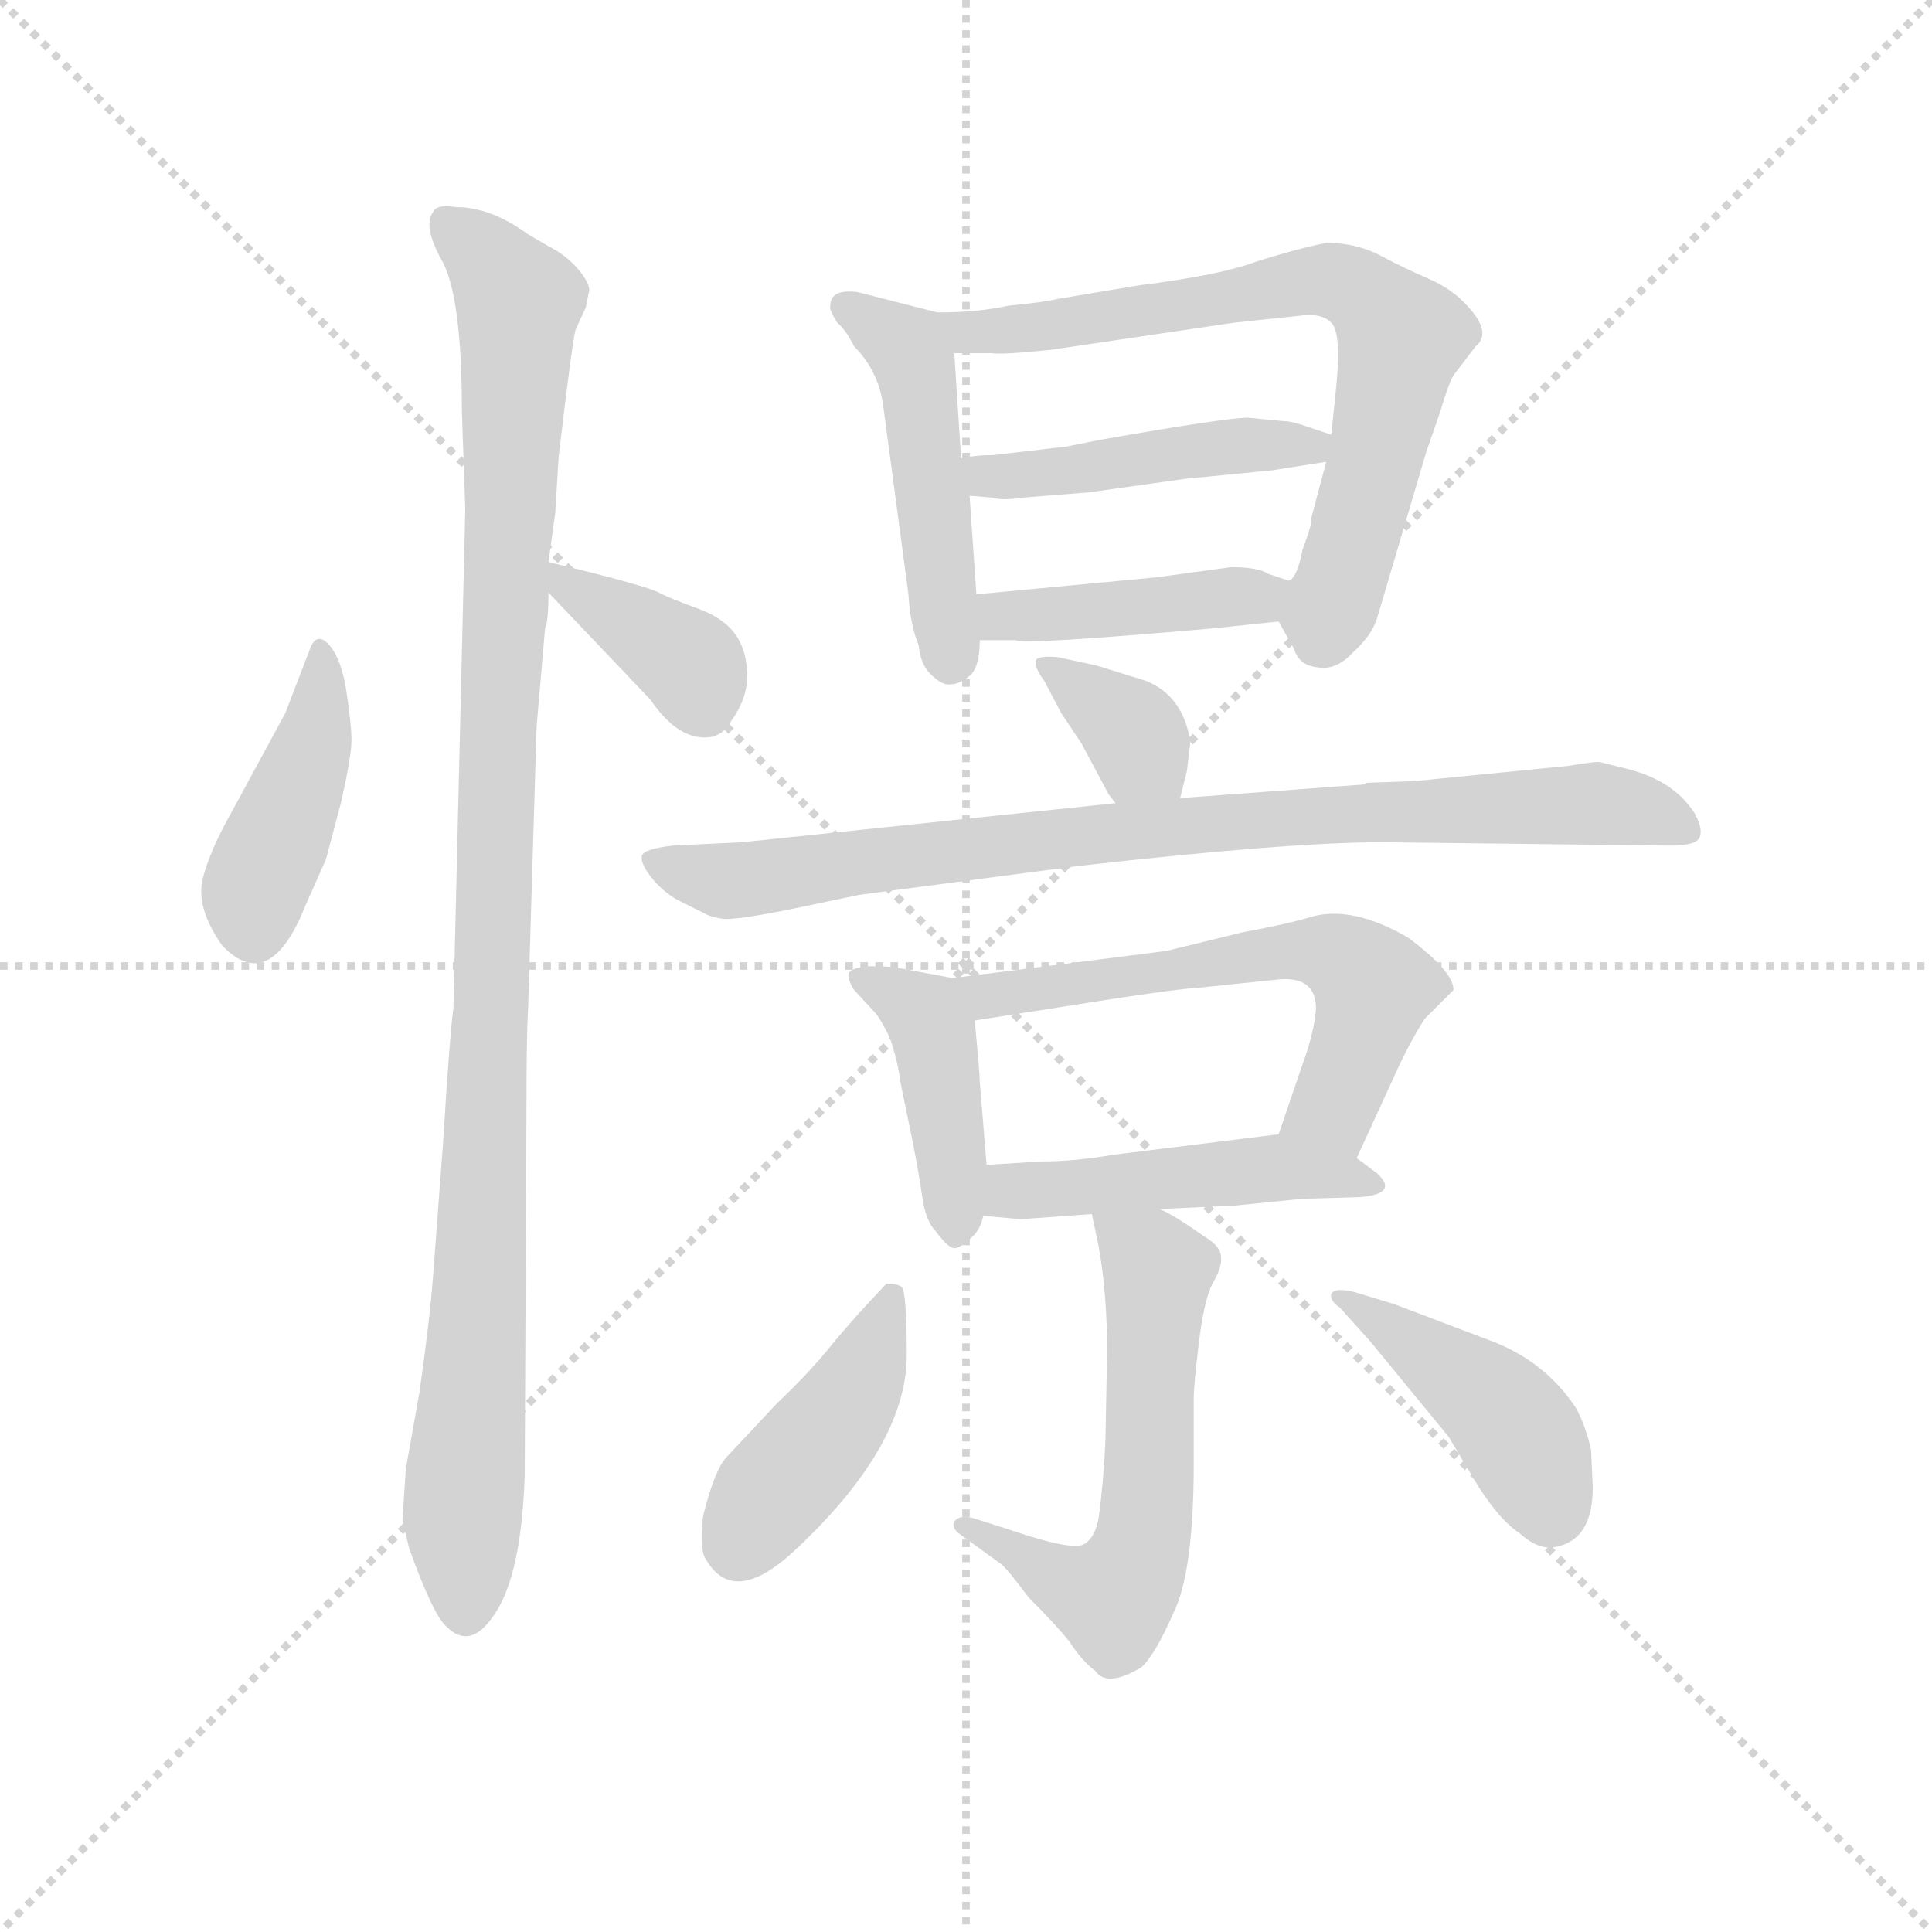 <svg version="1.1" viewBox="0 0 1024 1024" xmlns="http://www.w3.org/2000/svg">
  <g stroke="lightgray" stroke-dasharray="1,1" stroke-width="1" transform="scale(4, 4)">
    <line x1="0" y1="0" x2="256" y2="256"></line>
    <line x1="256" y1="0" x2="0" y2="256"></line>
    <line x1="128" y1="0" x2="128" y2="256"></line>
    <line x1="0" y1="128" x2="256" y2="128"></line>
  </g>
  <g transform="scale(0.9, -0.9) translate(50, -830)">
    <style type="text/css">
      
        @keyframes keyframes0 {
          from {
            stroke: blue;
            stroke-dashoffset: 418;
            stroke-width: 128;
          }
          58% {
            animation-timing-function: step-end;
            stroke: blue;
            stroke-dashoffset: 0;
            stroke-width: 128;
          }
          to {
            stroke: black;
            stroke-width: 1024;
          }
        }
        #make-me-a-hanzi-animation-0 {
          animation: keyframes0 0.59s both;
          animation-delay: 0s;
          animation-timing-function: linear;
        }
      
        @keyframes keyframes1 {
          from {
            stroke: blue;
            stroke-dashoffset: 1087;
            stroke-width: 128;
          }
          78% {
            animation-timing-function: step-end;
            stroke: blue;
            stroke-dashoffset: 0;
            stroke-width: 128;
          }
          to {
            stroke: black;
            stroke-width: 1024;
          }
        }
        #make-me-a-hanzi-animation-1 {
          animation: keyframes1 1.135s both;
          animation-delay: 0.59s;
          animation-timing-function: linear;
        }
      
        @keyframes keyframes2 {
          from {
            stroke: blue;
            stroke-dashoffset: 378;
            stroke-width: 128;
          }
          55% {
            animation-timing-function: step-end;
            stroke: blue;
            stroke-dashoffset: 0;
            stroke-width: 128;
          }
          to {
            stroke: black;
            stroke-width: 1024;
          }
        }
        #make-me-a-hanzi-animation-2 {
          animation: keyframes2 0.558s both;
          animation-delay: 1.725s;
          animation-timing-function: linear;
        }
      
        @keyframes keyframes3 {
          from {
            stroke: blue;
            stroke-dashoffset: 483;
            stroke-width: 128;
          }
          61% {
            animation-timing-function: step-end;
            stroke: blue;
            stroke-dashoffset: 0;
            stroke-width: 128;
          }
          to {
            stroke: black;
            stroke-width: 1024;
          }
        }
        #make-me-a-hanzi-animation-3 {
          animation: keyframes3 0.643s both;
          animation-delay: 2.282s;
          animation-timing-function: linear;
        }
      
        @keyframes keyframes4 {
          from {
            stroke: blue;
            stroke-dashoffset: 725;
            stroke-width: 128;
          }
          70% {
            animation-timing-function: step-end;
            stroke: blue;
            stroke-dashoffset: 0;
            stroke-width: 128;
          }
          to {
            stroke: black;
            stroke-width: 1024;
          }
        }
        #make-me-a-hanzi-animation-4 {
          animation: keyframes4 0.84s both;
          animation-delay: 2.925s;
          animation-timing-function: linear;
        }
      
        @keyframes keyframes5 {
          from {
            stroke: blue;
            stroke-dashoffset: 463;
            stroke-width: 128;
          }
          60% {
            animation-timing-function: step-end;
            stroke: blue;
            stroke-dashoffset: 0;
            stroke-width: 128;
          }
          to {
            stroke: black;
            stroke-width: 1024;
          }
        }
        #make-me-a-hanzi-animation-5 {
          animation: keyframes5 0.627s both;
          animation-delay: 3.765s;
          animation-timing-function: linear;
        }
      
        @keyframes keyframes6 {
          from {
            stroke: blue;
            stroke-dashoffset: 428;
            stroke-width: 128;
          }
          58% {
            animation-timing-function: step-end;
            stroke: blue;
            stroke-dashoffset: 0;
            stroke-width: 128;
          }
          to {
            stroke: black;
            stroke-width: 1024;
          }
        }
        #make-me-a-hanzi-animation-6 {
          animation: keyframes6 0.598s both;
          animation-delay: 4.392s;
          animation-timing-function: linear;
        }
      
        @keyframes keyframes7 {
          from {
            stroke: blue;
            stroke-dashoffset: 358;
            stroke-width: 128;
          }
          54% {
            animation-timing-function: step-end;
            stroke: blue;
            stroke-dashoffset: 0;
            stroke-width: 128;
          }
          to {
            stroke: black;
            stroke-width: 1024;
          }
        }
        #make-me-a-hanzi-animation-7 {
          animation: keyframes7 0.541s both;
          animation-delay: 4.991s;
          animation-timing-function: linear;
        }
      
        @keyframes keyframes8 {
          from {
            stroke: blue;
            stroke-dashoffset: 869;
            stroke-width: 128;
          }
          74% {
            animation-timing-function: step-end;
            stroke: blue;
            stroke-dashoffset: 0;
            stroke-width: 128;
          }
          to {
            stroke: black;
            stroke-width: 1024;
          }
        }
        #make-me-a-hanzi-animation-8 {
          animation: keyframes8 0.957s both;
          animation-delay: 5.532s;
          animation-timing-function: linear;
        }
      
        @keyframes keyframes9 {
          from {
            stroke: blue;
            stroke-dashoffset: 426;
            stroke-width: 128;
          }
          58% {
            animation-timing-function: step-end;
            stroke: blue;
            stroke-dashoffset: 0;
            stroke-width: 128;
          }
          to {
            stroke: black;
            stroke-width: 1024;
          }
        }
        #make-me-a-hanzi-animation-9 {
          animation: keyframes9 0.597s both;
          animation-delay: 6.489s;
          animation-timing-function: linear;
        }
      
        @keyframes keyframes10 {
          from {
            stroke: blue;
            stroke-dashoffset: 607;
            stroke-width: 128;
          }
          66% {
            animation-timing-function: step-end;
            stroke: blue;
            stroke-dashoffset: 0;
            stroke-width: 128;
          }
          to {
            stroke: black;
            stroke-width: 1024;
          }
        }
        #make-me-a-hanzi-animation-10 {
          animation: keyframes10 0.744s both;
          animation-delay: 7.086s;
          animation-timing-function: linear;
        }
      
        @keyframes keyframes11 {
          from {
            stroke: blue;
            stroke-dashoffset: 481;
            stroke-width: 128;
          }
          61% {
            animation-timing-function: step-end;
            stroke: blue;
            stroke-dashoffset: 0;
            stroke-width: 128;
          }
          to {
            stroke: black;
            stroke-width: 1024;
          }
        }
        #make-me-a-hanzi-animation-11 {
          animation: keyframes11 0.641s both;
          animation-delay: 7.83s;
          animation-timing-function: linear;
        }
      
        @keyframes keyframes12 {
          from {
            stroke: blue;
            stroke-dashoffset: 594;
            stroke-width: 128;
          }
          66% {
            animation-timing-function: step-end;
            stroke: blue;
            stroke-dashoffset: 0;
            stroke-width: 128;
          }
          to {
            stroke: black;
            stroke-width: 1024;
          }
        }
        #make-me-a-hanzi-animation-12 {
          animation: keyframes12 0.733s both;
          animation-delay: 8.471s;
          animation-timing-function: linear;
        }
      
        @keyframes keyframes13 {
          from {
            stroke: blue;
            stroke-dashoffset: 428;
            stroke-width: 128;
          }
          58% {
            animation-timing-function: step-end;
            stroke: blue;
            stroke-dashoffset: 0;
            stroke-width: 128;
          }
          to {
            stroke: black;
            stroke-width: 1024;
          }
        }
        #make-me-a-hanzi-animation-13 {
          animation: keyframes13 0.598s both;
          animation-delay: 9.205s;
          animation-timing-function: linear;
        }
      
        @keyframes keyframes14 {
          from {
            stroke: blue;
            stroke-dashoffset: 436;
            stroke-width: 128;
          }
          59% {
            animation-timing-function: step-end;
            stroke: blue;
            stroke-dashoffset: 0;
            stroke-width: 128;
          }
          to {
            stroke: black;
            stroke-width: 1024;
          }
        }
        #make-me-a-hanzi-animation-14 {
          animation: keyframes14 0.605s both;
          animation-delay: 9.803s;
          animation-timing-function: linear;
        }
      
    </style>
    
      <path d="M 133 449 L 118 410 L 86 351 Q 73 328 69 311 Q 66 294 81 273 Q 109 244 130 297 L 142 324 L 151 358 Q 157 385 157 394 Q 157 403 154 423 Q 151 442 144 450 Q 137 458 133 449 Z" fill="lightgray"></path>
    
      <path d="M 224 530 L 217 236 Q 215 223 211 158 L 205 78 Q 203 52 197 10 L 189 -35 L 187 -65 L 191 -82 Q 205 -121 213 -128 Q 227 -142 241 -121 Q 257 -98 259 -39 L 260 168 Q 260 220 261 236 L 266 402 L 271 460 Q 273 464 273 481 L 273 499 L 277 528 L 279 561 Q 287 629 289 636 L 295 649 L 297 659 Q 297 664 290 672 Q 283 680 273 685 L 261 692 Q 239 708 219 708 Q 207 710 205 705 Q 199 697 210 677 Q 222 656 222 588 L 224 530 Z" fill="lightgray"></path>
    
      <path d="M 273 481 L 333 418 Q 350 393 369 396 Q 377 398 381 406 Q 391 420 390 435 Q 389 450 381 459 Q 374 467 360 472 Q 346 477 338 481 Q 331 485 273 499 C 251 504 252 503 273 481 Z" fill="lightgray"></path>
    
      <path d="M 502 646 L 455 658 Q 439 660 439 650 Q 438 648 443 640 Q 448 636 453 626 Q 467 612 470 592 L 485 480 Q 486 462 491 450 Q 492 439 498 433 Q 505 426 510 427 Q 515 427 521 432 Q 527 437 527 453 L 525 480 L 521 538 L 516 560 L 512 622 C 511 644 511 644 502 646 Z" fill="lightgray"></path>
    
      <path d="M 703 464 L 712 448 Q 715 438 726 437 Q 737 435 747 446 Q 758 456 761 466 L 790 564 L 798 587 Q 803 604 806 609 L 819 626 Q 829 634 814 650 Q 805 660 791 666 Q 777 672 762 680 Q 748 687 731 687 Q 712 683 690 676 Q 669 668 621 662 L 573 654 Q 565 652 544 650 Q 526 646 502 646 C 472 645 482 622 512 622 L 534 622 Q 540 621 569 624 L 677 640 L 715 644 Q 728 646 734 640 Q 740 634 737 603 L 734 574 L 731 558 L 722 524 Q 723 522 717 506 Q 714 490 709 488 C 700 470 700 470 703 464 Z" fill="lightgray"></path>
    
      <path d="M 706 582 L 685 584 Q 672 584 598 571 L 578 567 L 535 562 Q 524 562 516 560 C 487 555 491 540 521 538 L 534 537 Q 540 535 553 537 L 591 540 L 648 548 L 699 553 L 731 558 C 761 563 762 565 734 574 L 722 578 Q 711 582 706 582 Z" fill="lightgray"></path>
    
      <path d="M 527 453 L 548 453 Q 551 450 665 460 L 703 464 C 733 467 737 479 709 488 L 697 492 Q 691 496 675 496 L 631 490 L 525 480 C 495 477 497 453 527 453 Z" fill="lightgray"></path>
    
      <path d="M 645 360 L 649 376 L 651 393 Q 647 420 625 429 L 596 438 L 573 443 Q 561 444 560 441 Q 559 437 565 429 L 575 410 L 587 392 L 603 362 L 607 357 C 626 334 638 331 645 360 Z" fill="lightgray"></path>
    
      <path d="M 456 303 L 585 320 Q 709 334 764 334 L 934 332 Q 949 332 951 337 Q 953 342 948 351 Q 936 370 909 377 L 893 381 Q 891 382 874 379 L 783 370 L 755 369 L 753 368 L 645 360 L 607 357 L 387 334 L 346 332 Q 329 330 328 326 Q 327 322 333 314 Q 340 305 349 300 L 367 291 Q 376 288 381 289 Q 387 289 413 294 L 456 303 Z" fill="lightgray"></path>
    
      <path d="M 511 254 L 479 260 Q 474 261 462 261 Q 451 260 450 257 Q 449 253 453 247 L 465 234 Q 468 231 474 219 Q 479 204 480 194 L 487 160 Q 491 140 493 126 Q 495 111 501 105 Q 509 94 513 95 Q 517 96 524 103 Q 528 108 529 114 L 531 144 L 527 193 Q 527 198 524 229 C 522 252 522 252 511 254 Z" fill="lightgray"></path>
    
      <path d="M 749 148 L 771 196 Q 780 216 789 230 L 806 247 Q 806 258 779 278 Q 746 297 722 290 Q 709 286 682 281 L 637 270 L 511 254 C 481 250 494 224 524 229 L 607 242 Q 647 248 653 248 L 701 253 Q 725 256 725 236 Q 724 222 717 203 L 703 162 C 693 134 737 121 749 148 Z" fill="lightgray"></path>
    
      <path d="M 551 112 L 593 115 L 633 118 L 677 120 L 717 124 L 751 125 Q 774 127 761 139 L 749 148 C 726 165 726 165 703 162 L 606 150 Q 583 146 563 146 L 531 144 C 501 142 499 117 529 114 L 551 112 Z" fill="lightgray"></path>
    
      <path d="M 593 115 L 597 96 Q 602 68 602 34 L 601 -18 Q 600 -42 597 -64 Q 595 -75 589 -79 Q 583 -84 545 -71 L 523 -64 Q 515 -62 512 -66 Q 510 -70 516 -74 L 538 -90 Q 541 -91 556 -111 Q 572 -127 580 -137 Q 587 -148 595 -154 Q 602 -164 622 -152 Q 630 -145 641 -120 Q 653 -96 653 -32 L 653 7 Q 653 14 656 39 Q 659 64 664 74 Q 670 84 669 90 Q 669 96 659 102 Q 642 114 633 118 C 607 132 587 143 593 115 Z" fill="lightgray"></path>
    
      <path d="M 408 4 L 378 -28 Q 371 -35 364 -63 Q 362 -81 365 -87 Q 381 -117 417 -84 Q 484 -22 484 32 Q 484 69 481 72 Q 479 74 472 74 Q 452 53 439 37 Q 426 21 408 4 Z" fill="lightgray"></path>
    
      <path d="M 888 -46 L 887 -24 Q 884 -10 878 1 Q 860 28 829 40 L 771 62 L 748 69 Q 736 72 734 68 Q 733 64 739 60 L 757 40 L 803 -16 L 821 -46 Q 834 -66 845 -73 Q 856 -83 866 -81 Q 888 -77 888 -46 Z" fill="lightgray"></path>
    
    
      <clipPath id="make-me-a-hanzi-clip-0">
        <path d="M 133 449 L 118 410 L 86 351 Q 73 328 69 311 Q 66 294 81 273 Q 109 244 130 297 L 142 324 L 151 358 Q 157 385 157 394 Q 157 403 154 423 Q 151 442 144 450 Q 137 458 133 449 Z"></path>
      </clipPath>
      <path clip-path="url(#make-me-a-hanzi-clip-0)" d="M 139 440 L 136 399 L 100 305 L 99 285" fill="none" id="make-me-a-hanzi-animation-0" stroke-dasharray="290 580" stroke-linecap="round"></path>
    
      <clipPath id="make-me-a-hanzi-clip-1">
        <path d="M 224 530 L 217 236 Q 215 223 211 158 L 205 78 Q 203 52 197 10 L 189 -35 L 187 -65 L 191 -82 Q 205 -121 213 -128 Q 227 -142 241 -121 Q 257 -98 259 -39 L 260 168 Q 260 220 261 236 L 266 402 L 271 460 Q 273 464 273 481 L 273 499 L 277 528 L 279 561 Q 287 629 289 636 L 295 649 L 297 659 Q 297 664 290 672 Q 283 680 273 685 L 261 692 Q 239 708 219 708 Q 207 710 205 705 Q 199 697 210 677 Q 222 656 222 588 L 224 530 Z"></path>
      </clipPath>
      <path clip-path="url(#make-me-a-hanzi-clip-1)" d="M 214 698 L 255 652 L 224 -34 L 225 -117" fill="none" id="make-me-a-hanzi-animation-1" stroke-dasharray="959 1918" stroke-linecap="round"></path>
    
      <clipPath id="make-me-a-hanzi-clip-2">
        <path d="M 273 481 L 333 418 Q 350 393 369 396 Q 377 398 381 406 Q 391 420 390 435 Q 389 450 381 459 Q 374 467 360 472 Q 346 477 338 481 Q 331 485 273 499 C 251 504 252 503 273 481 Z"></path>
      </clipPath>
      <path clip-path="url(#make-me-a-hanzi-clip-2)" d="M 283 495 L 286 483 L 359 436 L 364 414" fill="none" id="make-me-a-hanzi-animation-2" stroke-dasharray="250 500" stroke-linecap="round"></path>
    
      <clipPath id="make-me-a-hanzi-clip-3">
        <path d="M 502 646 L 455 658 Q 439 660 439 650 Q 438 648 443 640 Q 448 636 453 626 Q 467 612 470 592 L 485 480 Q 486 462 491 450 Q 492 439 498 433 Q 505 426 510 427 Q 515 427 521 432 Q 527 437 527 453 L 525 480 L 521 538 L 516 560 L 512 622 C 511 644 511 644 502 646 Z"></path>
      </clipPath>
      <path clip-path="url(#make-me-a-hanzi-clip-3)" d="M 450 649 L 479 630 L 490 613 L 510 442" fill="none" id="make-me-a-hanzi-animation-3" stroke-dasharray="355 710" stroke-linecap="round"></path>
    
      <clipPath id="make-me-a-hanzi-clip-4">
        <path d="M 703 464 L 712 448 Q 715 438 726 437 Q 737 435 747 446 Q 758 456 761 466 L 790 564 L 798 587 Q 803 604 806 609 L 819 626 Q 829 634 814 650 Q 805 660 791 666 Q 777 672 762 680 Q 748 687 731 687 Q 712 683 690 676 Q 669 668 621 662 L 573 654 Q 565 652 544 650 Q 526 646 502 646 C 472 645 482 622 512 622 L 534 622 Q 540 621 569 624 L 677 640 L 715 644 Q 728 646 734 640 Q 740 634 737 603 L 734 574 L 731 558 L 722 524 Q 723 522 717 506 Q 714 490 709 488 C 700 470 700 470 703 464 Z"></path>
      </clipPath>
      <path clip-path="url(#make-me-a-hanzi-clip-4)" d="M 510 642 L 520 634 L 559 636 L 729 665 L 755 655 L 775 630 L 758 551 L 726 452" fill="none" id="make-me-a-hanzi-animation-4" stroke-dasharray="597 1194" stroke-linecap="round"></path>
    
      <clipPath id="make-me-a-hanzi-clip-5">
        <path d="M 706 582 L 685 584 Q 672 584 598 571 L 578 567 L 535 562 Q 524 562 516 560 C 487 555 491 540 521 538 L 534 537 Q 540 535 553 537 L 591 540 L 648 548 L 699 553 L 731 558 C 761 563 762 565 734 574 L 722 578 Q 711 582 706 582 Z"></path>
      </clipPath>
      <path clip-path="url(#make-me-a-hanzi-clip-5)" d="M 521 555 L 540 549 L 726 571" fill="none" id="make-me-a-hanzi-animation-5" stroke-dasharray="335 670" stroke-linecap="round"></path>
    
      <clipPath id="make-me-a-hanzi-clip-6">
        <path d="M 527 453 L 548 453 Q 551 450 665 460 L 703 464 C 733 467 737 479 709 488 L 697 492 Q 691 496 675 496 L 631 490 L 525 480 C 495 477 497 453 527 453 Z"></path>
      </clipPath>
      <path clip-path="url(#make-me-a-hanzi-clip-6)" d="M 532 460 L 549 469 L 650 473 L 701 484" fill="none" id="make-me-a-hanzi-animation-6" stroke-dasharray="300 600" stroke-linecap="round"></path>
    
      <clipPath id="make-me-a-hanzi-clip-7">
        <path d="M 645 360 L 649 376 L 651 393 Q 647 420 625 429 L 596 438 L 573 443 Q 561 444 560 441 Q 559 437 565 429 L 575 410 L 587 392 L 603 362 L 607 357 C 626 334 638 331 645 360 Z"></path>
      </clipPath>
      <path clip-path="url(#make-me-a-hanzi-clip-7)" d="M 567 437 L 618 398 L 638 366" fill="none" id="make-me-a-hanzi-animation-7" stroke-dasharray="230 460" stroke-linecap="round"></path>
    
      <clipPath id="make-me-a-hanzi-clip-8">
        <path d="M 456 303 L 585 320 Q 709 334 764 334 L 934 332 Q 949 332 951 337 Q 953 342 948 351 Q 936 370 909 377 L 893 381 Q 891 382 874 379 L 783 370 L 755 369 L 753 368 L 645 360 L 607 357 L 387 334 L 346 332 Q 329 330 328 326 Q 327 322 333 314 Q 340 305 349 300 L 367 291 Q 376 288 381 289 Q 387 289 413 294 L 456 303 Z"></path>
      </clipPath>
      <path clip-path="url(#make-me-a-hanzi-clip-8)" d="M 335 322 L 377 311 L 654 345 L 884 357 L 943 343" fill="none" id="make-me-a-hanzi-animation-8" stroke-dasharray="741 1482" stroke-linecap="round"></path>
    
      <clipPath id="make-me-a-hanzi-clip-9">
        <path d="M 511 254 L 479 260 Q 474 261 462 261 Q 451 260 450 257 Q 449 253 453 247 L 465 234 Q 468 231 474 219 Q 479 204 480 194 L 487 160 Q 491 140 493 126 Q 495 111 501 105 Q 509 94 513 95 Q 517 96 524 103 Q 528 108 529 114 L 531 144 L 527 193 Q 527 198 524 229 C 522 252 522 252 511 254 Z"></path>
      </clipPath>
      <path clip-path="url(#make-me-a-hanzi-clip-9)" d="M 458 254 L 491 235 L 499 224 L 513 107" fill="none" id="make-me-a-hanzi-animation-9" stroke-dasharray="298 596" stroke-linecap="round"></path>
    
      <clipPath id="make-me-a-hanzi-clip-10">
        <path d="M 749 148 L 771 196 Q 780 216 789 230 L 806 247 Q 806 258 779 278 Q 746 297 722 290 Q 709 286 682 281 L 637 270 L 511 254 C 481 250 494 224 524 229 L 607 242 Q 647 248 653 248 L 701 253 Q 725 256 725 236 Q 724 222 717 203 L 703 162 C 693 134 737 121 749 148 Z"></path>
      </clipPath>
      <path clip-path="url(#make-me-a-hanzi-clip-10)" d="M 519 250 L 531 243 L 693 268 L 739 267 L 758 249 L 754 227 L 735 179 L 711 167" fill="none" id="make-me-a-hanzi-animation-10" stroke-dasharray="479 958" stroke-linecap="round"></path>
    
      <clipPath id="make-me-a-hanzi-clip-11">
        <path d="M 551 112 L 593 115 L 633 118 L 677 120 L 717 124 L 751 125 Q 774 127 761 139 L 749 148 C 726 165 726 165 703 162 L 606 150 Q 583 146 563 146 L 531 144 C 501 142 499 117 529 114 L 551 112 Z"></path>
      </clipPath>
      <path clip-path="url(#make-me-a-hanzi-clip-11)" d="M 535 121 L 547 128 L 703 142 L 757 132" fill="none" id="make-me-a-hanzi-animation-11" stroke-dasharray="353 706" stroke-linecap="round"></path>
    
      <clipPath id="make-me-a-hanzi-clip-12">
        <path d="M 593 115 L 597 96 Q 602 68 602 34 L 601 -18 Q 600 -42 597 -64 Q 595 -75 589 -79 Q 583 -84 545 -71 L 523 -64 Q 515 -62 512 -66 Q 510 -70 516 -74 L 538 -90 Q 541 -91 556 -111 Q 572 -127 580 -137 Q 587 -148 595 -154 Q 602 -164 622 -152 Q 630 -145 641 -120 Q 653 -96 653 -32 L 653 7 Q 653 14 656 39 Q 659 64 664 74 Q 670 84 669 90 Q 669 96 659 102 Q 642 114 633 118 C 607 132 587 143 593 115 Z"></path>
      </clipPath>
      <path clip-path="url(#make-me-a-hanzi-clip-12)" d="M 600 112 L 632 81 L 625 -60 L 616 -97 L 603 -111 L 518 -68" fill="none" id="make-me-a-hanzi-animation-12" stroke-dasharray="466 932" stroke-linecap="round"></path>
    
      <clipPath id="make-me-a-hanzi-clip-13">
        <path d="M 408 4 L 378 -28 Q 371 -35 364 -63 Q 362 -81 365 -87 Q 381 -117 417 -84 Q 484 -22 484 32 Q 484 69 481 72 Q 479 74 472 74 Q 452 53 439 37 Q 426 21 408 4 Z"></path>
      </clipPath>
      <path clip-path="url(#make-me-a-hanzi-clip-13)" d="M 475 67 L 453 10 L 386 -79" fill="none" id="make-me-a-hanzi-animation-13" stroke-dasharray="300 600" stroke-linecap="round"></path>
    
      <clipPath id="make-me-a-hanzi-clip-14">
        <path d="M 888 -46 L 887 -24 Q 884 -10 878 1 Q 860 28 829 40 L 771 62 L 748 69 Q 736 72 734 68 Q 733 64 739 60 L 757 40 L 803 -16 L 821 -46 Q 834 -66 845 -73 Q 856 -83 866 -81 Q 888 -77 888 -46 Z"></path>
      </clipPath>
      <path clip-path="url(#make-me-a-hanzi-clip-14)" d="M 741 67 L 839 -6 L 863 -59" fill="none" id="make-me-a-hanzi-animation-14" stroke-dasharray="308 616" stroke-linecap="round"></path>
    
  </g>
</svg>